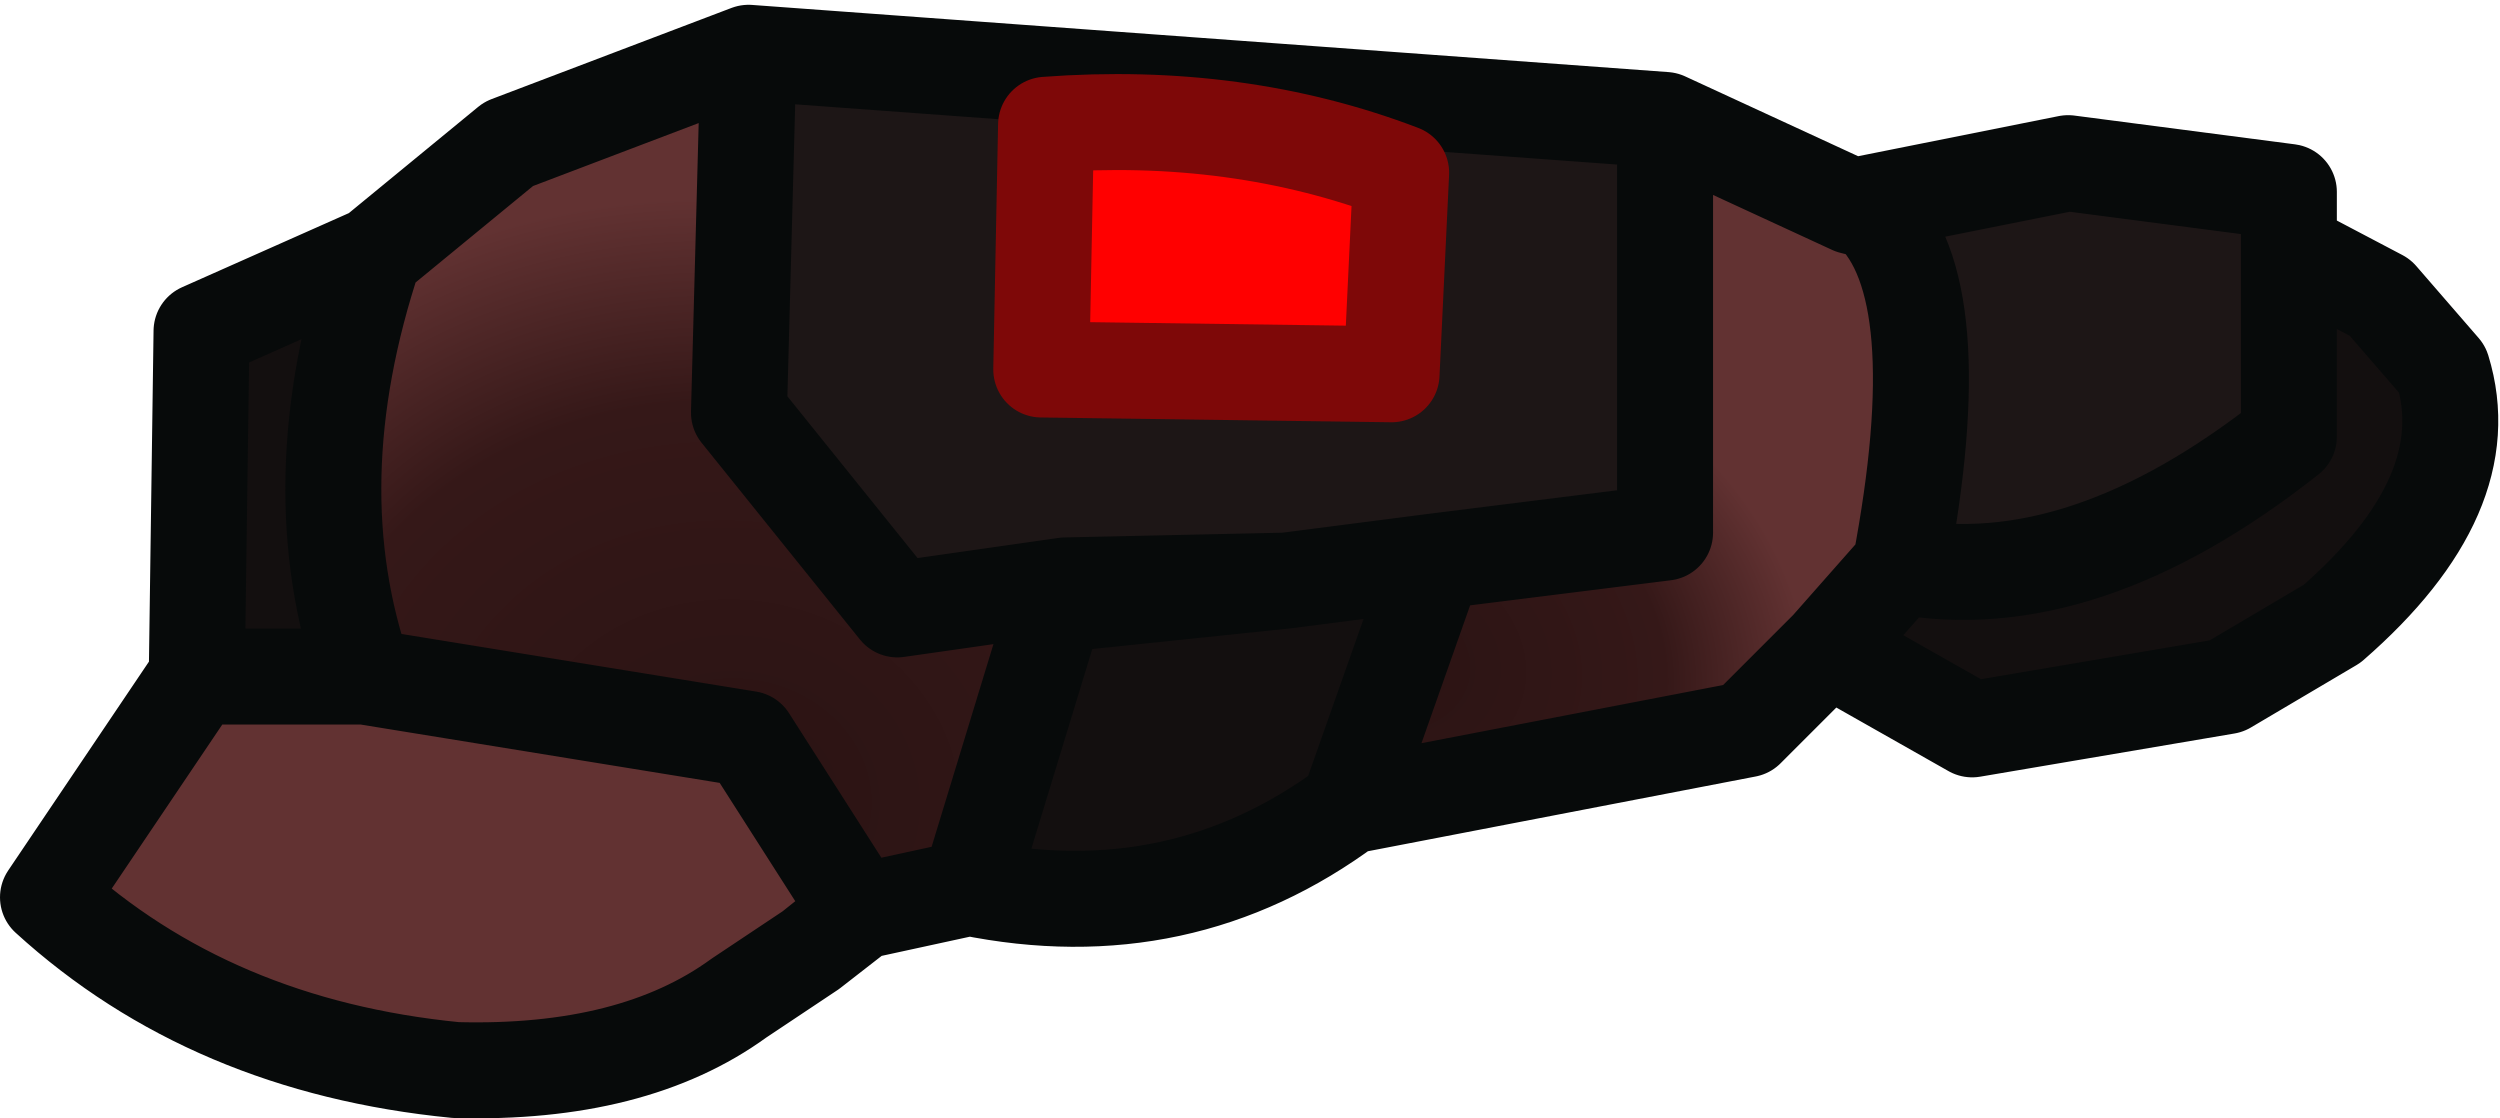 <?xml version="1.0" encoding="UTF-8" standalone="no"?>
<svg xmlns:ffdec="https://www.free-decompiler.com/flash" xmlns:xlink="http://www.w3.org/1999/xlink" ffdec:objectType="shape" height="11.65px" width="26.05px" xmlns="http://www.w3.org/2000/svg">
  <g transform="matrix(1.0, 0.0, 0.0, 1.0, 0.15, 2.15)">
    <path d="M8.3 7.75 L7.55 8.25 Q6.45 9.05 4.6 9.0 2.05 8.75 0.35 7.2 L1.9 4.9 3.65 4.9 7.65 5.55 8.8 7.35 8.3 7.75" fill="url(#gradient0)" fill-rule="evenodd" stroke="none"/>
    <path d="M9.95 7.1 L8.8 7.35 7.65 5.55 3.65 4.9 Q2.95 2.9 3.75 0.5 L5.15 -0.65 7.65 -1.6 7.55 2.15 9.2 4.2 10.95 3.95 10.85 4.15 9.95 7.1" fill="url(#gradient1)" fill-rule="evenodd" stroke="none"/>
    <path d="M18.9 4.6 L18.05 5.45 13.9 6.25 14.8 3.7 17.2 3.4 17.2 -0.9 19.15 0.0 19.35 0.05 Q20.2 0.85 19.65 3.75 L18.9 4.6" fill="url(#gradient2)" fill-rule="evenodd" stroke="none"/>
    <path d="M23.7 0.45 L24.65 0.95 25.3 1.7 Q25.7 3.0 24.15 4.35 L23.05 5.0 20.4 5.45 18.9 4.6 19.65 3.75 Q21.55 4.1 23.7 2.4 L23.7 0.45 M13.9 6.25 Q12.15 7.55 9.95 7.1 L10.85 4.15 13.25 3.9 14.8 3.7 13.9 6.25 M1.9 4.9 L1.95 1.3 3.75 0.5 Q2.95 2.9 3.65 4.9 L1.9 4.9" fill="#130f0f" fill-rule="evenodd" stroke="none"/>
    <path d="M19.15 0.0 L21.4 -0.45 23.7 -0.15 23.7 0.45 23.7 2.4 Q21.55 4.1 19.65 3.75 20.2 0.85 19.35 0.05 L19.15 0.0 M7.65 -1.6 L17.2 -0.9 17.2 3.4 14.8 3.7 13.25 3.9 10.95 3.95 9.2 4.2 7.55 2.15 7.65 -1.6 M10.75 -0.85 L10.7 1.7 14.35 1.75 14.45 -0.35 Q12.75 -1.0 10.75 -0.85" fill="#1d1616" fill-rule="evenodd" stroke="none"/>
    <path d="M10.75 -0.85 Q12.75 -1.0 14.45 -0.35 L14.35 1.75 10.7 1.7 10.75 -0.85" fill="#ff0000" fill-rule="evenodd" stroke="none"/>
    <path d="M19.15 0.0 L21.4 -0.45 23.7 -0.15 23.7 0.45 24.65 0.95 25.3 1.7 Q25.7 3.0 24.15 4.35 L23.05 5.0 20.4 5.45 18.9 4.6 18.05 5.45 13.9 6.25 Q12.15 7.55 9.95 7.1 L8.8 7.35 8.75 7.4 8.3 7.75 7.55 8.25 Q6.45 9.05 4.6 9.0 2.05 8.75 0.35 7.2 L1.9 4.9 1.95 1.3 3.75 0.5 5.15 -0.65 7.65 -1.6 17.2 -0.9 19.15 0.0 19.35 0.05 Q20.2 0.85 19.65 3.75 21.55 4.1 23.7 2.4 L23.7 0.45 M19.65 3.75 L18.9 4.6 M14.8 3.7 L13.25 3.9 10.85 4.15 9.95 7.1 M13.25 3.9 L10.95 3.95 10.85 4.15 M13.9 6.25 L14.8 3.7 17.2 3.4 17.2 -0.9 M10.95 3.95 L9.2 4.2 7.55 2.15 7.65 -1.6 M1.9 4.9 L3.65 4.9 Q2.95 2.9 3.75 0.5 M8.8 7.35 L8.3 7.75 M8.8 7.35 L7.65 5.55 3.65 4.9" fill="none" stroke="#070a0a" stroke-linecap="round" stroke-linejoin="round" stroke-width="1.0"/>
    <path d="M10.75 -0.85 L10.7 1.7 14.35 1.75 14.45 -0.35 Q12.75 -1.0 10.75 -0.85 Z" fill="none" stroke="#7e0808" stroke-linecap="round" stroke-linejoin="round" stroke-width="1.0"/>
  </g>
  <defs>
    <radialGradient cx="0" cy="0" gradientTransform="matrix(0.002, -0.005, 0.005, 0.002, 1.55, 0.0)" gradientUnits="userSpaceOnUse" id="gradient0" r="819.2" spreadMethod="pad">
      <stop offset="0.0" stop-color="#2a1313"/>
      <stop offset="0.659" stop-color="#351818"/>
      <stop offset="1.0" stop-color="#623232"/>
    </radialGradient>
    <radialGradient cx="0" cy="0" gradientTransform="matrix(0.003, -0.007, 0.008, 0.003, 7.55, 6.15)" gradientUnits="userSpaceOnUse" id="gradient1" r="819.2" spreadMethod="pad">
      <stop offset="0.0" stop-color="#2a1313"/>
      <stop offset="0.659" stop-color="#351818"/>
      <stop offset="1.0" stop-color="#623232"/>
    </radialGradient>
    <radialGradient cx="0" cy="0" gradientTransform="matrix(0.002, -0.004, 0.005, 0.002, 14.3, 4.75)" gradientUnits="userSpaceOnUse" id="gradient2" r="819.2" spreadMethod="pad">
      <stop offset="0.0" stop-color="#2a1313"/>
      <stop offset="0.659" stop-color="#351818"/>
      <stop offset="1.0" stop-color="#623232"/>
    </radialGradient>
  </defs>
</svg>
